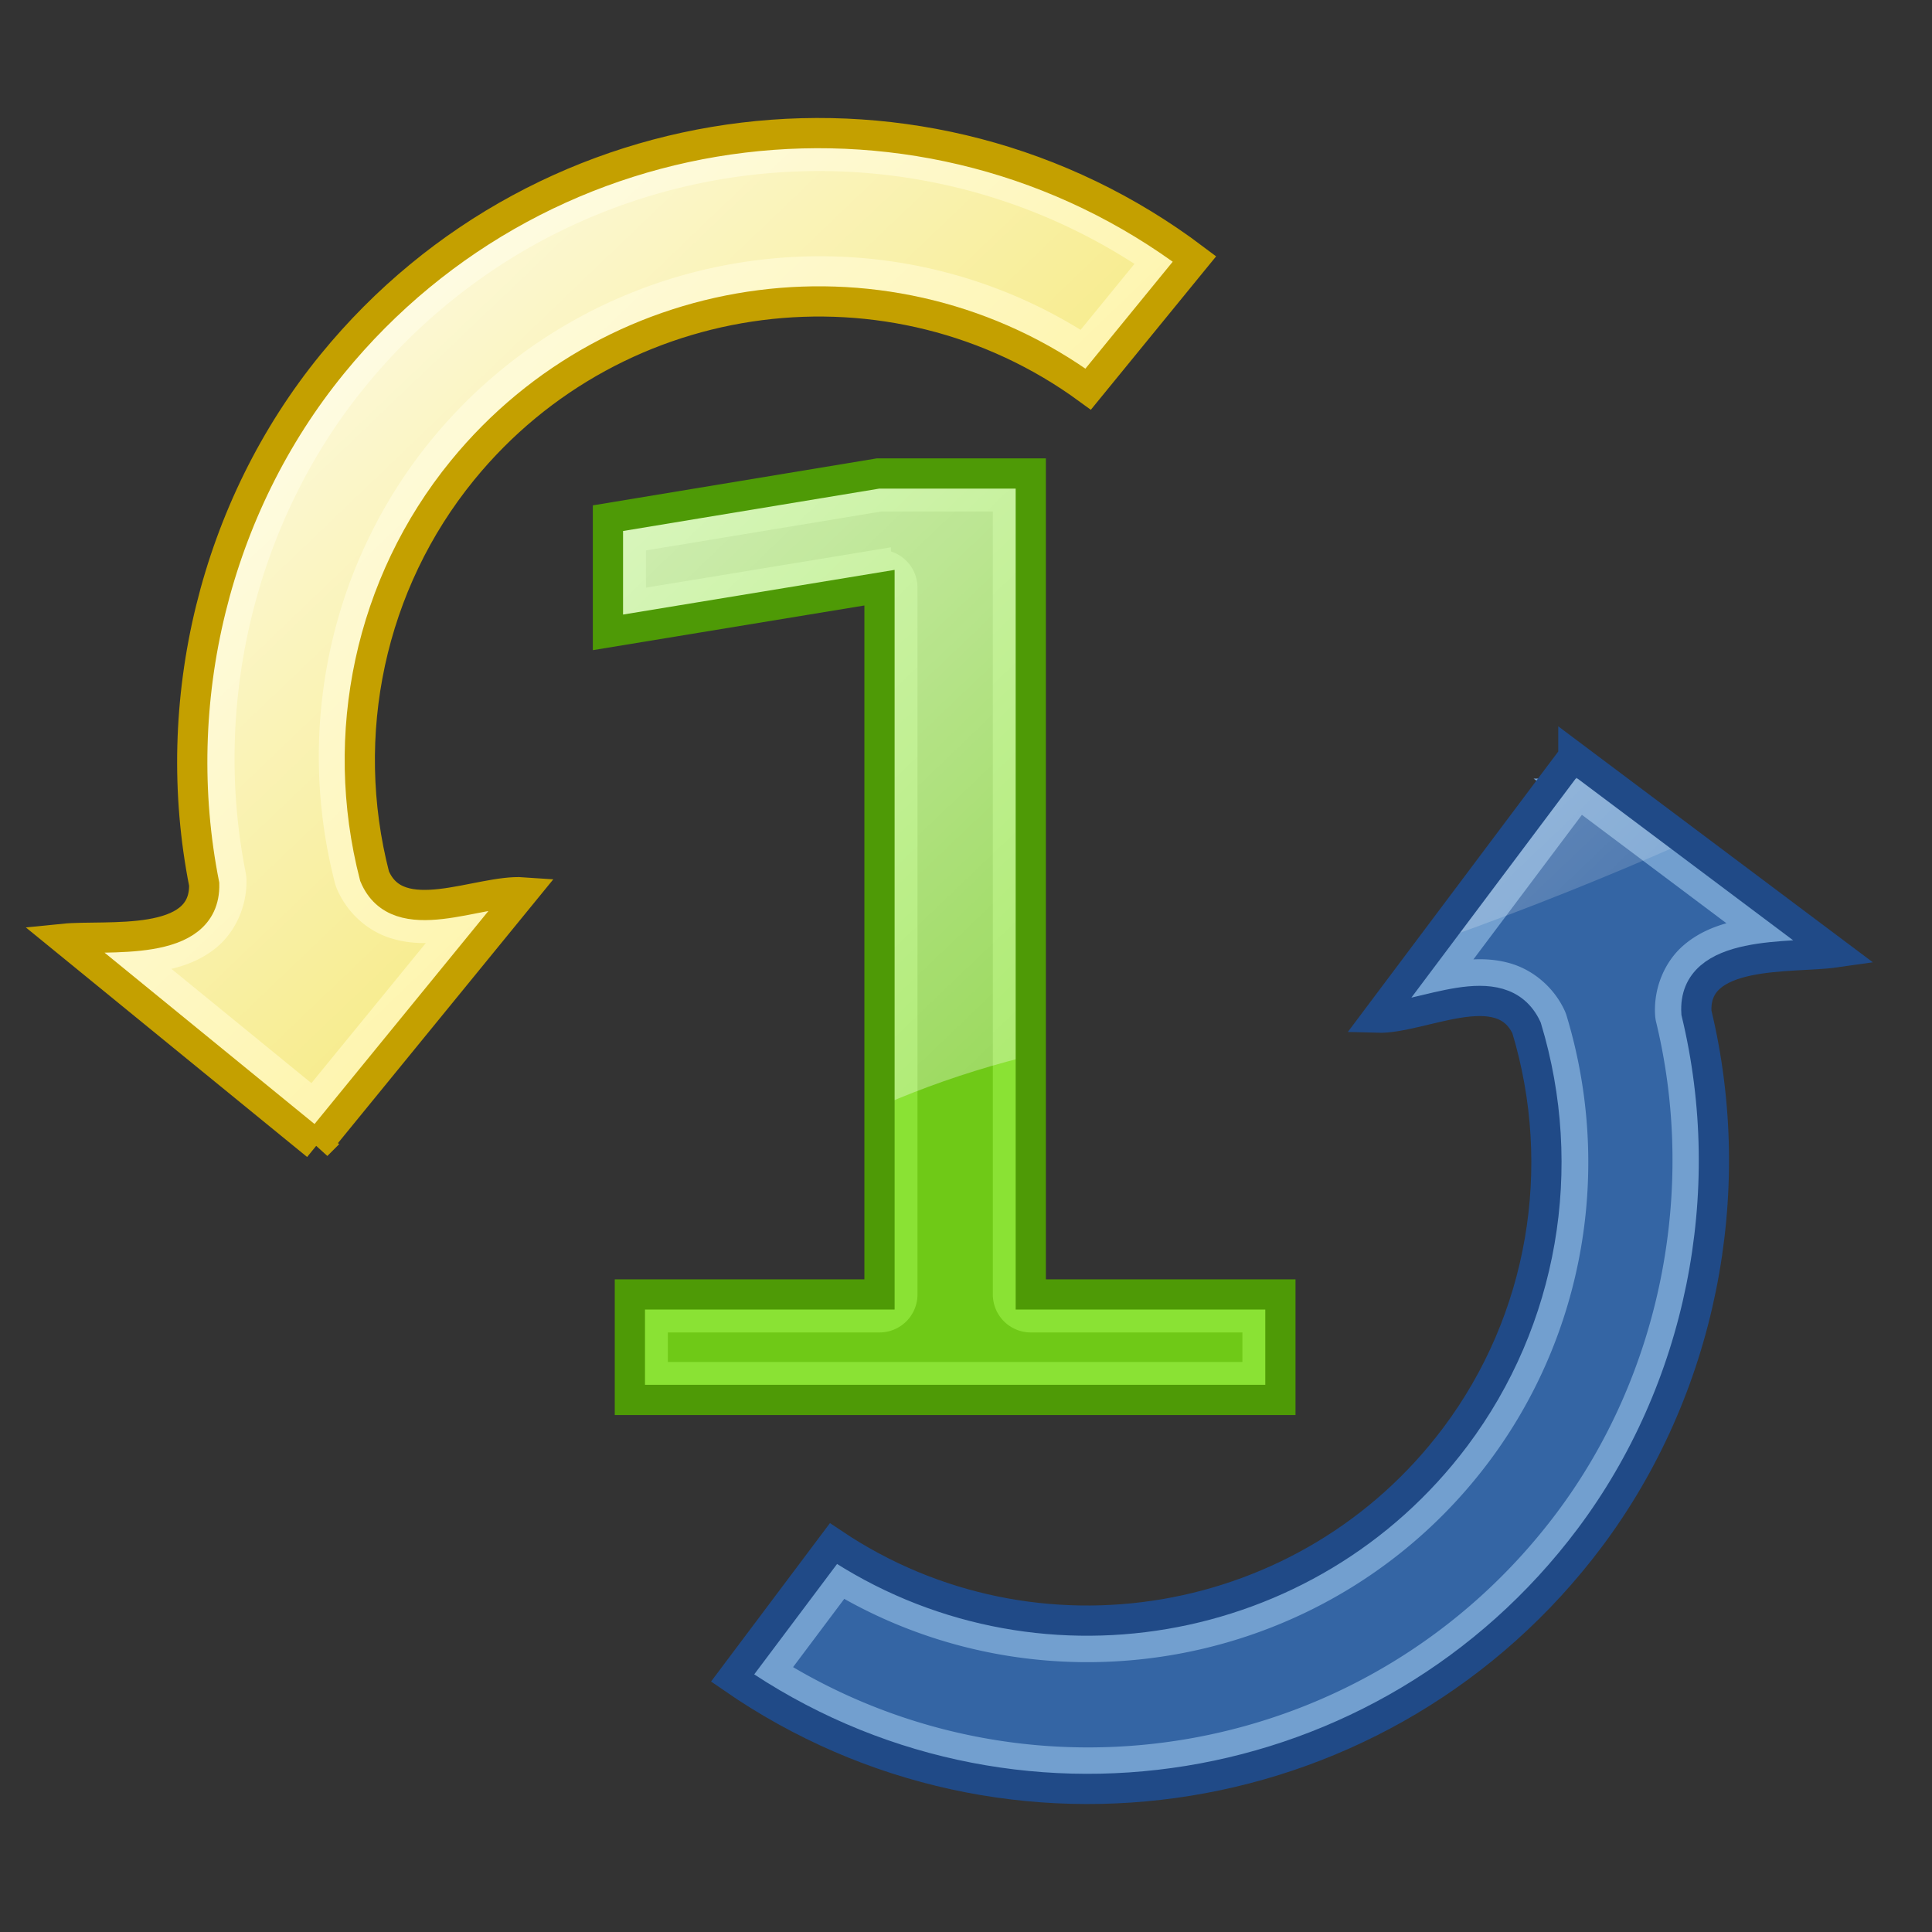 <?xml version="1.0" encoding="UTF-8" standalone="no"?>
<!-- Created with Inkscape (http://www.inkscape.org/) -->

<svg
   xmlns:dc="http://purl.org/dc/elements/1.1/"
   xmlns:cc="http://creativecommons.org/ns#"
   xmlns:rdf="http://www.w3.org/1999/02/22-rdf-syntax-ns#"
   xmlns:svg="http://www.w3.org/2000/svg"
   xmlns="http://www.w3.org/2000/svg"
   xmlns:xlink="http://www.w3.org/1999/xlink"
   xmlns:sodipodi="http://sodipodi.sourceforge.net/DTD/sodipodi-0.dtd"
   xmlns:inkscape="http://www.inkscape.org/namespaces/inkscape"
   width="256"
   height="256"
   id="svg2"
   sodipodi:version="0.32"
   inkscape:version="0.46+devel r22541"
   version="1.0"
   sodipodi:docname="media-repeat-single.svg"
   inkscape:export-filename="/home/jimmac/src/cvs/gnome/gnome-icon-theme/16x16/actions/go-previous.png"
   inkscape:export-xdpi="90"
   inkscape:export-ydpi="90"
   inkscape:output_extension="org.inkscape.output.svg.inkscape">
  <rect width="100%" height="100%" fill="#333333" stroke="none"/>
  <defs
     id="defs4">
    <inkscape:perspective
       sodipodi:type="inkscape:persp3d"
       inkscape:vp_x="0 : 24 : 1"
       inkscape:vp_y="0 : 1000 : 0"
       inkscape:vp_z="48 : 24 : 1"
       inkscape:persp3d-origin="24 : 16 : 1"
       id="perspective22" />
    <inkscape:perspective
       id="perspective3610"
       inkscape:persp3d-origin="0.5 : 0.33333333 : 1"
       inkscape:vp_z="1 : 0.5 : 1"
       inkscape:vp_y="0 : 1000 : 0"
       inkscape:vp_x="0 : 0.5 : 1"
       sodipodi:type="inkscape:persp3d" />
    <inkscape:perspective
       id="perspective2829"
       inkscape:persp3d-origin="0.5 : 0.33333333 : 1"
       inkscape:vp_z="1 : 0.5 : 1"
       inkscape:vp_y="0 : 1000 : 0"
       inkscape:vp_x="0 : 0.5 : 1"
       sodipodi:type="inkscape:persp3d" />
    <inkscape:perspective
       id="perspective3607"
       inkscape:persp3d-origin="0.5 : 0.33333333 : 1"
       inkscape:vp_z="1 : 0.5 : 1"
       inkscape:vp_y="0 : 1000 : 0"
       inkscape:vp_x="0 : 0.5 : 1"
       sodipodi:type="inkscape:persp3d" />
    <linearGradient
       x1="31.865"
       y1="17.13"
       x2="16.145"
       y2="32.85"
       id="linearGradient2181"
       xlink:href="#linearGradient7916"
       gradientUnits="userSpaceOnUse"
       gradientTransform="matrix(1.032,-1.029,1.032,1.029,-26.553,23.964)" />
    <linearGradient
       id="linearGradient7916">
      <stop
         id="stop7918"
         style="stop-color:white;stop-opacity:1"
         offset="0" />
      <stop
         id="stop7920"
         style="stop-color:white;stop-opacity:0.34"
         offset="1" />
    </linearGradient>
    <linearGradient
       inkscape:collect="always"
       xlink:href="#linearGradient7916"
       id="linearGradient3736"
       gradientUnits="userSpaceOnUse"
       gradientTransform="matrix(1.032,-1.029,1.032,1.029,-26.553,23.964)"
       x1="31.865"
       y1="17.13"
       x2="16.145"
       y2="32.85" />
    <linearGradient
       inkscape:collect="always"
       xlink:href="#linearGradient7916"
       id="linearGradient2839"
       gradientUnits="userSpaceOnUse"
       gradientTransform="matrix(1.032,-1.029,1.032,1.029,-26.553,23.964)"
       x1="31.865"
       y1="17.13"
       x2="16.145"
       y2="32.85" />
    <inkscape:perspective
       id="perspective56888"
       inkscape:persp3d-origin="0.5 : 0.33333333 : 1"
       inkscape:vp_z="1 : 0.5 : 1"
       inkscape:vp_y="0 : 1000 : 0"
       inkscape:vp_x="0 : 0.5 : 1"
       sodipodi:type="inkscape:persp3d" />
    <inkscape:perspective
       id="perspective56967"
       inkscape:persp3d-origin="0.5 : 0.33333333 : 1"
       inkscape:vp_z="1 : 0.5 : 1"
       inkscape:vp_y="0 : 1000 : 0"
       inkscape:vp_x="0 : 0.5 : 1"
       sodipodi:type="inkscape:persp3d" />
    <inkscape:perspective
       id="perspective57502"
       inkscape:persp3d-origin="0.5 : 0.33333333 : 1"
       inkscape:vp_z="1 : 0.5 : 1"
       inkscape:vp_y="0 : 1000 : 0"
       inkscape:vp_x="0 : 0.5 : 1"
       sodipodi:type="inkscape:persp3d" />
    <inkscape:perspective
       id="perspective57547"
       inkscape:persp3d-origin="0.5 : 0.33333333 : 1"
       inkscape:vp_z="1 : 0.5 : 1"
       inkscape:vp_y="0 : 1000 : 0"
       inkscape:vp_x="0 : 0.5 : 1"
       sodipodi:type="inkscape:persp3d" />
    <linearGradient
       gradientTransform="matrix(-3.243,0,0,-3.243,762.717,98.758)"
       y2="162.054"
       x2="192.671"
       y1="-13.389"
       x1="24.786"
       gradientUnits="userSpaceOnUse"
       id="linearGradient24447"
       xlink:href="#linearGradient24470"
       inkscape:collect="always" />
    <linearGradient
       id="linearGradient24470">
      <stop
         id="stop24472"
         style="stop-color:#ffffff;stop-opacity:1"
         offset="0" />
      <stop
         id="stop24474"
         style="stop-color:#ffffff;stop-opacity:0"
         offset="1" />
    </linearGradient>
    <linearGradient
       y2="162.054"
       x2="192.671"
       y1="-13.389"
       x1="24.786"
       gradientTransform="matrix(-3.243,0,0,-3.243,762.717,98.758)"
       gradientUnits="userSpaceOnUse"
       id="linearGradient57558"
       xlink:href="#linearGradient24470"
       inkscape:collect="always" />
    <inkscape:perspective
       id="perspective57592"
       inkscape:persp3d-origin="0.5 : 0.33333333 : 1"
       inkscape:vp_z="1 : 0.5 : 1"
       inkscape:vp_y="0 : 1000 : 0"
       inkscape:vp_x="0 : 0.5 : 1"
       sodipodi:type="inkscape:persp3d" />
    <clipPath
       clipPathUnits="userSpaceOnUse"
       id="clipPath57616">
      <path
         style="fill:#edd400;fill-opacity:1;stroke:none;overflow:visible"
         d="m 464.875,78.262 c 77.335,-0.598 153.888,-34.371 206.662,-99.023 50.252,-61.564 70.508,-144.912 54.934,-223.385 -0.827,-4.281 0.234,-8.868 2.838,-12.365 2.604,-3.497 6.71,-5.849 11.048,-6.284 6.11,-0.618 27.233,-2.826 46.42,-4.764 L 678.226,-356.143 589.642,-247.593 c 19.624,-1.985 41.662,-4.231 46.927,-4.764 3.708,-0.373 7.588,0.602 10.642,2.737 3.055,2.135 5.258,5.411 6.183,9.021 15.698,60.815 1.858,125.535 -37.805,174.127 -66.356,81.293 -184.719,96.123 -268.488,34.866 l -45.711,55.846 c 46.645,35.167 101.346,52.928 155.984,54.022 2.495,0.05 5.006,0.019 7.5,0 z m -27.264,-147.572 115.848,-19.257 0,-48.954 -116.558,19.156 0,-303.354 107.132,0 0,-45.305 -279.231,0 0,45.305 107.233,0 0,352.409 65.576,0 z M 139.122,-190.834 223.246,-302.932 c -18.919,-0.557 -53.062,19.117 -64.056,-4.358 -18.174,-60.122 -7.033,-125.473 30.609,-175.647 62.974,-83.941 180.661,-103.489 266.866,-45.711 l 43.278,-57.772 c -118.265,-81.794 -280.743,-55.857 -367.815,60.204 -47.69,63.569 -64.585,147.642 -45.812,225.412 1.711,27.673 -41.312,23.269 -59.394,25.845 l 112.199,84.124 z"
         id="path57618" />
    </clipPath>
    <linearGradient
       inkscape:collect="always"
       xlink:href="#linearGradient24470"
       id="linearGradient57641"
       gradientUnits="userSpaceOnUse"
       gradientTransform="matrix(-3.243,0,0,-3.243,762.717,98.758)"
       x1="24.786"
       y1="-13.389"
       x2="192.671"
       y2="162.054" />
  </defs>
  <sodipodi:namedview
     id="base"
     pagecolor="#ffffff"
     bordercolor="#666"
     borderopacity="0.173"
     inkscape:pageopacity="0.0"
     inkscape:pageshadow="2"
     inkscape:zoom="3.64"
     inkscape:cx="136.66101"
     inkscape:cy="133.36065"
     inkscape:document-units="px"
     inkscape:current-layer="g2606"
     width="48px"
     height="48px"
     inkscape:showpageshadow="false"
     showgrid="false"
     inkscape:window-width="1920"
     inkscape:window-height="1172"
     inkscape:window-x="0"
     inkscape:window-y="1"
     inkscape:window-maximized="1" />
  <g
     inkscape:label="Layer 1"
     inkscape:groupmode="layer"
     id="layer1"
     transform="translate(0,208)">
    <g
       id="g2424"
       transform="matrix(0.367,0.31,0.31,-0.367,-126.453,64.321)"
       inkscape:r_cx="true"
       inkscape:r_cy="true"
       style="opacity:0.5;fill:none;stroke:#ffffff;stroke-width:4.12;stroke-opacity:1" />
    <g
       style="overflow:visible"
       id="g2518"
       transform="matrix(0.343,0,0,0.343,2.762,1.433)">
      <g
         style="fill:#969696;fill-opacity:0.933;overflow:visible"
         id="g2606"
         transform="matrix(0.9,0,0,0.9,2.625,9.46)">
        <g
           transform="scale(1.104,0.906)"
           style="font-size:602.258px;font-style:normal;font-weight:normal;fill-opacity:0.941;stroke:#2f4d3f;stroke-width:13.282;stroke-miterlimit:4;stroke-opacity:1;font-family:Bitstream Vera Sans"
           id="text2837">
          <path
             d="m 234.132,-147.202 97.043,0 0,-334.947 -105.572,21.173 0,-54.109 104.983,-21.173 59.402,0 0,389.056 97.043,0 0,49.992 -252.901,0 0,-49.992 z"
             style="fill:#73d216;stroke:none"
             id="path56982"
             sodipodi:nodetypes="cccccccccccc" />
        </g>
        <path
           transform="matrix(-1,0,0,-1,802.571,-555.058)"
           d="m 678.219,-356.156 -88.625,108.562 c 19.624,-1.985 41.673,-4.217 46.938,-4.75 A 15.74,15.74 0 0 1 653.375,-240.625 c 15.698,60.815 1.913,125.596 -37.75,174.188 -66.356,81.293 -184.794,96.101 -268.562,34.844 l -45.625,55.875 c 114.818,86.565 278.314,67.338 370.062,-45.062 50.252,-61.564 70.574,-144.871 55,-223.344 a 15.74,15.74 0 0 1 13.844,-18.719 c 6.11,-0.618 27.282,-2.75 46.469,-4.688 l -108.594,-88.625 z"
           inkscape:href="#path23690"
           id="path24284-0"
           style="fill:#edd400;fill-opacity:1;stroke:none;overflow:visible"
           xlink:href="#path23690"
           inkscape:original="M 678.21875 -356.15625 L 589.59375 -247.59375 C 609.21782 -249.57908 631.26658 -251.81119 636.53125 -252.34375 A 15.740317 15.740317 0 0 1 653.375 -240.625 C 669.07336 -179.80986 655.28846 -115.02912 615.625 -66.4375 C 549.26859 14.855661 430.83084 29.663796 347.0625 -31.59375 L 301.4375 24.28125 C 416.25586 110.84662 579.75147 91.619638 671.5 -20.78125 C 721.75202 -82.344893 742.07429 -165.65196 726.5 -244.125 A 15.740317 15.740317 0 0 1 740.34375 -262.84375 C 746.45386 -263.46185 767.6255 -265.59366 786.8125 -267.53125 L 678.21875 -356.15625 z "
           inkscape:radius="0"
           sodipodi:type="inkscape:offset" />
        <path
           transform="matrix(-1,0,0,-1,802.571,-555.058)"
           inkscape:href="#path24284-2-1"
           d="m 679.844,-340.156 -63.188,77.375 c 2.364,-0.371 4.43,-0.817 6.844,-1.094 6.979,-0.799 14.423,-1.064 21.969,1.469 7.545,2.533 14.79,8.751 18.406,17.375 a 11.386,11.386 0 0 1 0.531,1.562 c 16.59,64.271 2.012,132.788 -39.969,184.219 -67.812,83.076 -187.291,100.53 -275.219,43 L 317.938,22.062 c 109.356,74.902 259.323,54.626 344.75,-50.031 48.021,-58.831 67.563,-138.828 52.656,-213.938 A 11.386,11.386 0 0 1 715.125,-243.875 c -0.205,-9.843 4.304,-18.992 10.906,-24.25 6.603,-5.258 14.254,-7.375 21.719,-8.625 2.841,-0.476 5.71,-0.748 8.562,-1 l -76.469,-62.406 z"
           id="path24316-0"
           style="fill:none;stroke:#fce94f;stroke-width:12.973;stroke-miterlimit:4;overflow:visible"
           xlink:href="#path24284-2-1"
           inkscape:original="M 678.21875 -356.15625 L 589.59375 -247.59375 C 608.47384 -246.26262 643.35071 -264.53013 653.375 -240.625 C 669.07336 -179.80986 655.28846 -115.02912 615.625 -66.4375 C 549.26859 14.855661 430.83084 29.663796 347.0625 -31.59375 L 301.4375 24.28125 C 416.25586 110.84662 579.75147 91.619638 671.5 -20.78125 C 721.75202 -82.344893 742.07429 -165.65196 726.5 -244.125 C 725.92249 -271.84506 768.64077 -265.69718 786.8125 -267.53125 L 678.21875 -356.15625 z "
           inkscape:radius="-11.384616"
           sodipodi:type="inkscape:offset" />
        <path
           style="fill:#3465a4;fill-opacity:1;stroke:none;overflow:visible"
           d="m 663.479,-364.208 -84.108,112.098 c 18.919,0.557 53.019,-19.122 64.013,4.353 18.174,60.122 7.052,125.412 -30.59,175.586 -62.974,83.941 -180.707,103.583 -266.912,45.805 l -43.3,57.695 c 118.265,81.794 280.837,55.892 367.908,-60.169 47.69,-63.569 64.586,-147.638 45.814,-225.407 -1.711,-27.673 41.223,-23.279 59.304,-25.855 l -112.13,-84.107 z"
           id="path24284-2-2"
           sodipodi:nodetypes="cccsccsccc" />
        <path
           transform="translate(0.102,0.005)"
           sodipodi:type="inkscape:offset"
           inkscape:radius="-11.384616"
           inkscape:original="M 663.46875 -364.21875 L 579.375 -252.125 C 598.29376 -251.56763 632.38082 -271.22487 643.375 -247.75 C 661.54902 -187.62825 650.42294 -122.33036 612.78125 -72.15625 C 549.80727 11.784362 432.08008 31.403119 345.875 -26.375 L 302.59375 31.34375 C 420.85851 113.13777 583.42823 87.217671 670.5 -28.84375 C 718.19046 -92.412331 735.08518 -176.48007 716.3125 -254.25 C 714.60109 -281.92322 757.5123 -277.51756 775.59375 -280.09375 L 663.46875 -364.21875 z "
           xlink:href="#path24284-2"
           style="fill:none;stroke:#729fcf;stroke-width:12.973;stroke-miterlimit:4;overflow:visible"
           id="path24316"
           d="m 665.75,-348.281 -59.938,79.875 c 2.34,-0.465 4.387,-1.002 6.781,-1.375 6.94,-1.081 14.359,-1.631 22,0.594 7.641,2.225 15.128,8.126 19.094,16.594 a 11.386,11.386 0 0 1 0.594,1.562 c 19.207,63.539 7.435,132.613 -32.406,185.719 -64.353,85.779 -182.982,108.033 -273.188,54.156 l -29.719,39.625 c 112.33,70.368 261.363,43.912 342.438,-64.156 45.574,-60.747 61.812,-141.47 43.844,-215.906 a 11.386,11.386 0 0 1 -0.312,-1.969 c -0.608,-9.825 3.526,-19.133 9.906,-24.656 6.38,-5.523 13.939,-7.947 21.344,-9.5 2.814,-0.59 5.666,-0.976 8.5,-1.344 L 665.75,-348.281 z"
           inkscape:href="#path24284-2" />
        <path
           sodipodi:type="inkscape:offset"
           inkscape:radius="-9.8136587"
           inkscape:original="M 365 -485.6875 L 249.09375 -466.53125 L 249.09375 -417.5 L 365.65625 -436.6875 L 365.65625 -133.3125 L 258.5 -133.3125 L 258.5 -88.03125 L 537.71875 -88.03125 L 537.71875 -133.3125 L 430.59375 -133.3125 L 430.59375 -485.6875 L 365 -485.6875 z "
           xlink:href="#path56982-1"
           style="font-size:602.258px;font-style:normal;font-weight:normal;fill:none;stroke:#8ae234;stroke-width:12.973;stroke-miterlimit:4;stroke-dasharray:none;overflow:visible;font-family:Bitstream Vera Sans"
           id="path57516"
           inkscape:href="#path56982-1"
           d="m 365.844,-475.875 -106.938,17.688 0,29.125 105.156,-17.312 a 9.815,9.815 0 0 1 11.406,9.688 l 0,303.375 a 9.815,9.815 0 0 1 -9.812,9.812 l -97.344,0 0,25.656 259.594,0 0,-25.656 -97.312,0 a 9.815,9.815 0 0 1 -9.812,-9.812 l 0,-342.562 -54.938,0 z" />
        <path
           transform="matrix(-1,0,0,-1,802.571,-555.058)"
           style="fill:url(#linearGradient57641);fill-opacity:1;stroke:none;overflow:visible"
           d="m 688.277,-754.248 c 0,0 -12.617,369.676 -328.04,437.807 -315.423,68.131 -548.836,248.553 -548.836,248.553 L 760.193,193.283 1039.027,-263.45 688.277,-754.248 z"
           id="path24414"
           sodipodi:nodetypes="cscccc"
           clip-path="url(#clipPath57616)" />
        <path
           d="m 258.504,-133.324 107.145,0 0,-303.368 -116.561,19.177 0,-49.008 115.912,-19.177 65.586,0 0,352.376 107.145,0 0,45.279 -279.227,0 0,-45.279 z"
           style="font-size:602.258px;font-style:normal;font-weight:normal;fill:none;stroke:#4e9a06;stroke-width:12.973;stroke-miterlimit:4;stroke-dasharray:none;overflow:visible;font-family:Bitstream Vera Sans"
           id="path56982-1"
           sodipodi:nodetypes="cccccccccccc" />
        <path
           style="fill:none;stroke:#204a87;stroke-width:12.973;stroke-miterlimit:4;overflow:visible"
           d="m 663.479,-364.208 -84.108,112.098 c 18.919,0.557 53.019,-19.122 64.013,4.353 18.174,60.122 7.052,125.412 -30.59,175.586 -62.974,83.941 -180.707,103.583 -266.912,45.805 l -43.3,57.695 c 118.265,81.794 280.837,55.892 367.908,-60.169 47.69,-63.569 64.586,-147.638 45.814,-225.407 -1.711,-27.673 41.223,-23.279 59.304,-25.855 l -112.13,-84.107 z"
           id="path24284-2"
           sodipodi:nodetypes="cccsccsccc" />
        <path
           transform="matrix(-1,0,0,-1,802.284,-553.507)"
           d="m 678.219,-356.156 -88.625,108.562 c 18.88,1.331 53.757,-16.936 63.781,6.969 15.698,60.815 1.913,125.596 -37.75,174.188 -66.356,81.293 -184.794,96.101 -268.562,34.844 l -45.625,55.875 c 114.818,86.565 278.314,67.338 370.062,-45.062 50.252,-61.564 70.574,-144.871 55,-223.344 -0.578,-27.72 42.141,-21.572 60.312,-23.406 l -108.594,-88.625 z"
           id="path24314-9"
           style="fill:none;stroke:#c4a000;stroke-width:12.973;stroke-miterlimit:4;overflow:visible"
           xlink:href="#path24284-2-1"
           inkscape:original="M 678.21875 -356.15625 L 589.59375 -247.59375 C 608.47384 -246.26262 643.35071 -264.53013 653.375 -240.625 C 669.07336 -179.80986 655.28846 -115.02912 615.625 -66.4375 C 549.26859 14.855661 430.83084 29.663796 347.0625 -31.59375 L 301.4375 24.28125 C 416.25586 110.84662 579.75147 91.619638 671.5 -20.78125 C 721.75202 -82.344893 742.07429 -165.65196 726.5 -244.125 C 725.92249 -271.84506 768.64077 -265.69718 786.8125 -267.53125 L 678.21875 -356.15625 z "
           inkscape:radius="0"
           sodipodi:type="inkscape:offset"
           inkscape:href="#path24284-2-1" />
      </g>
    </g>
  </g>
</svg>
